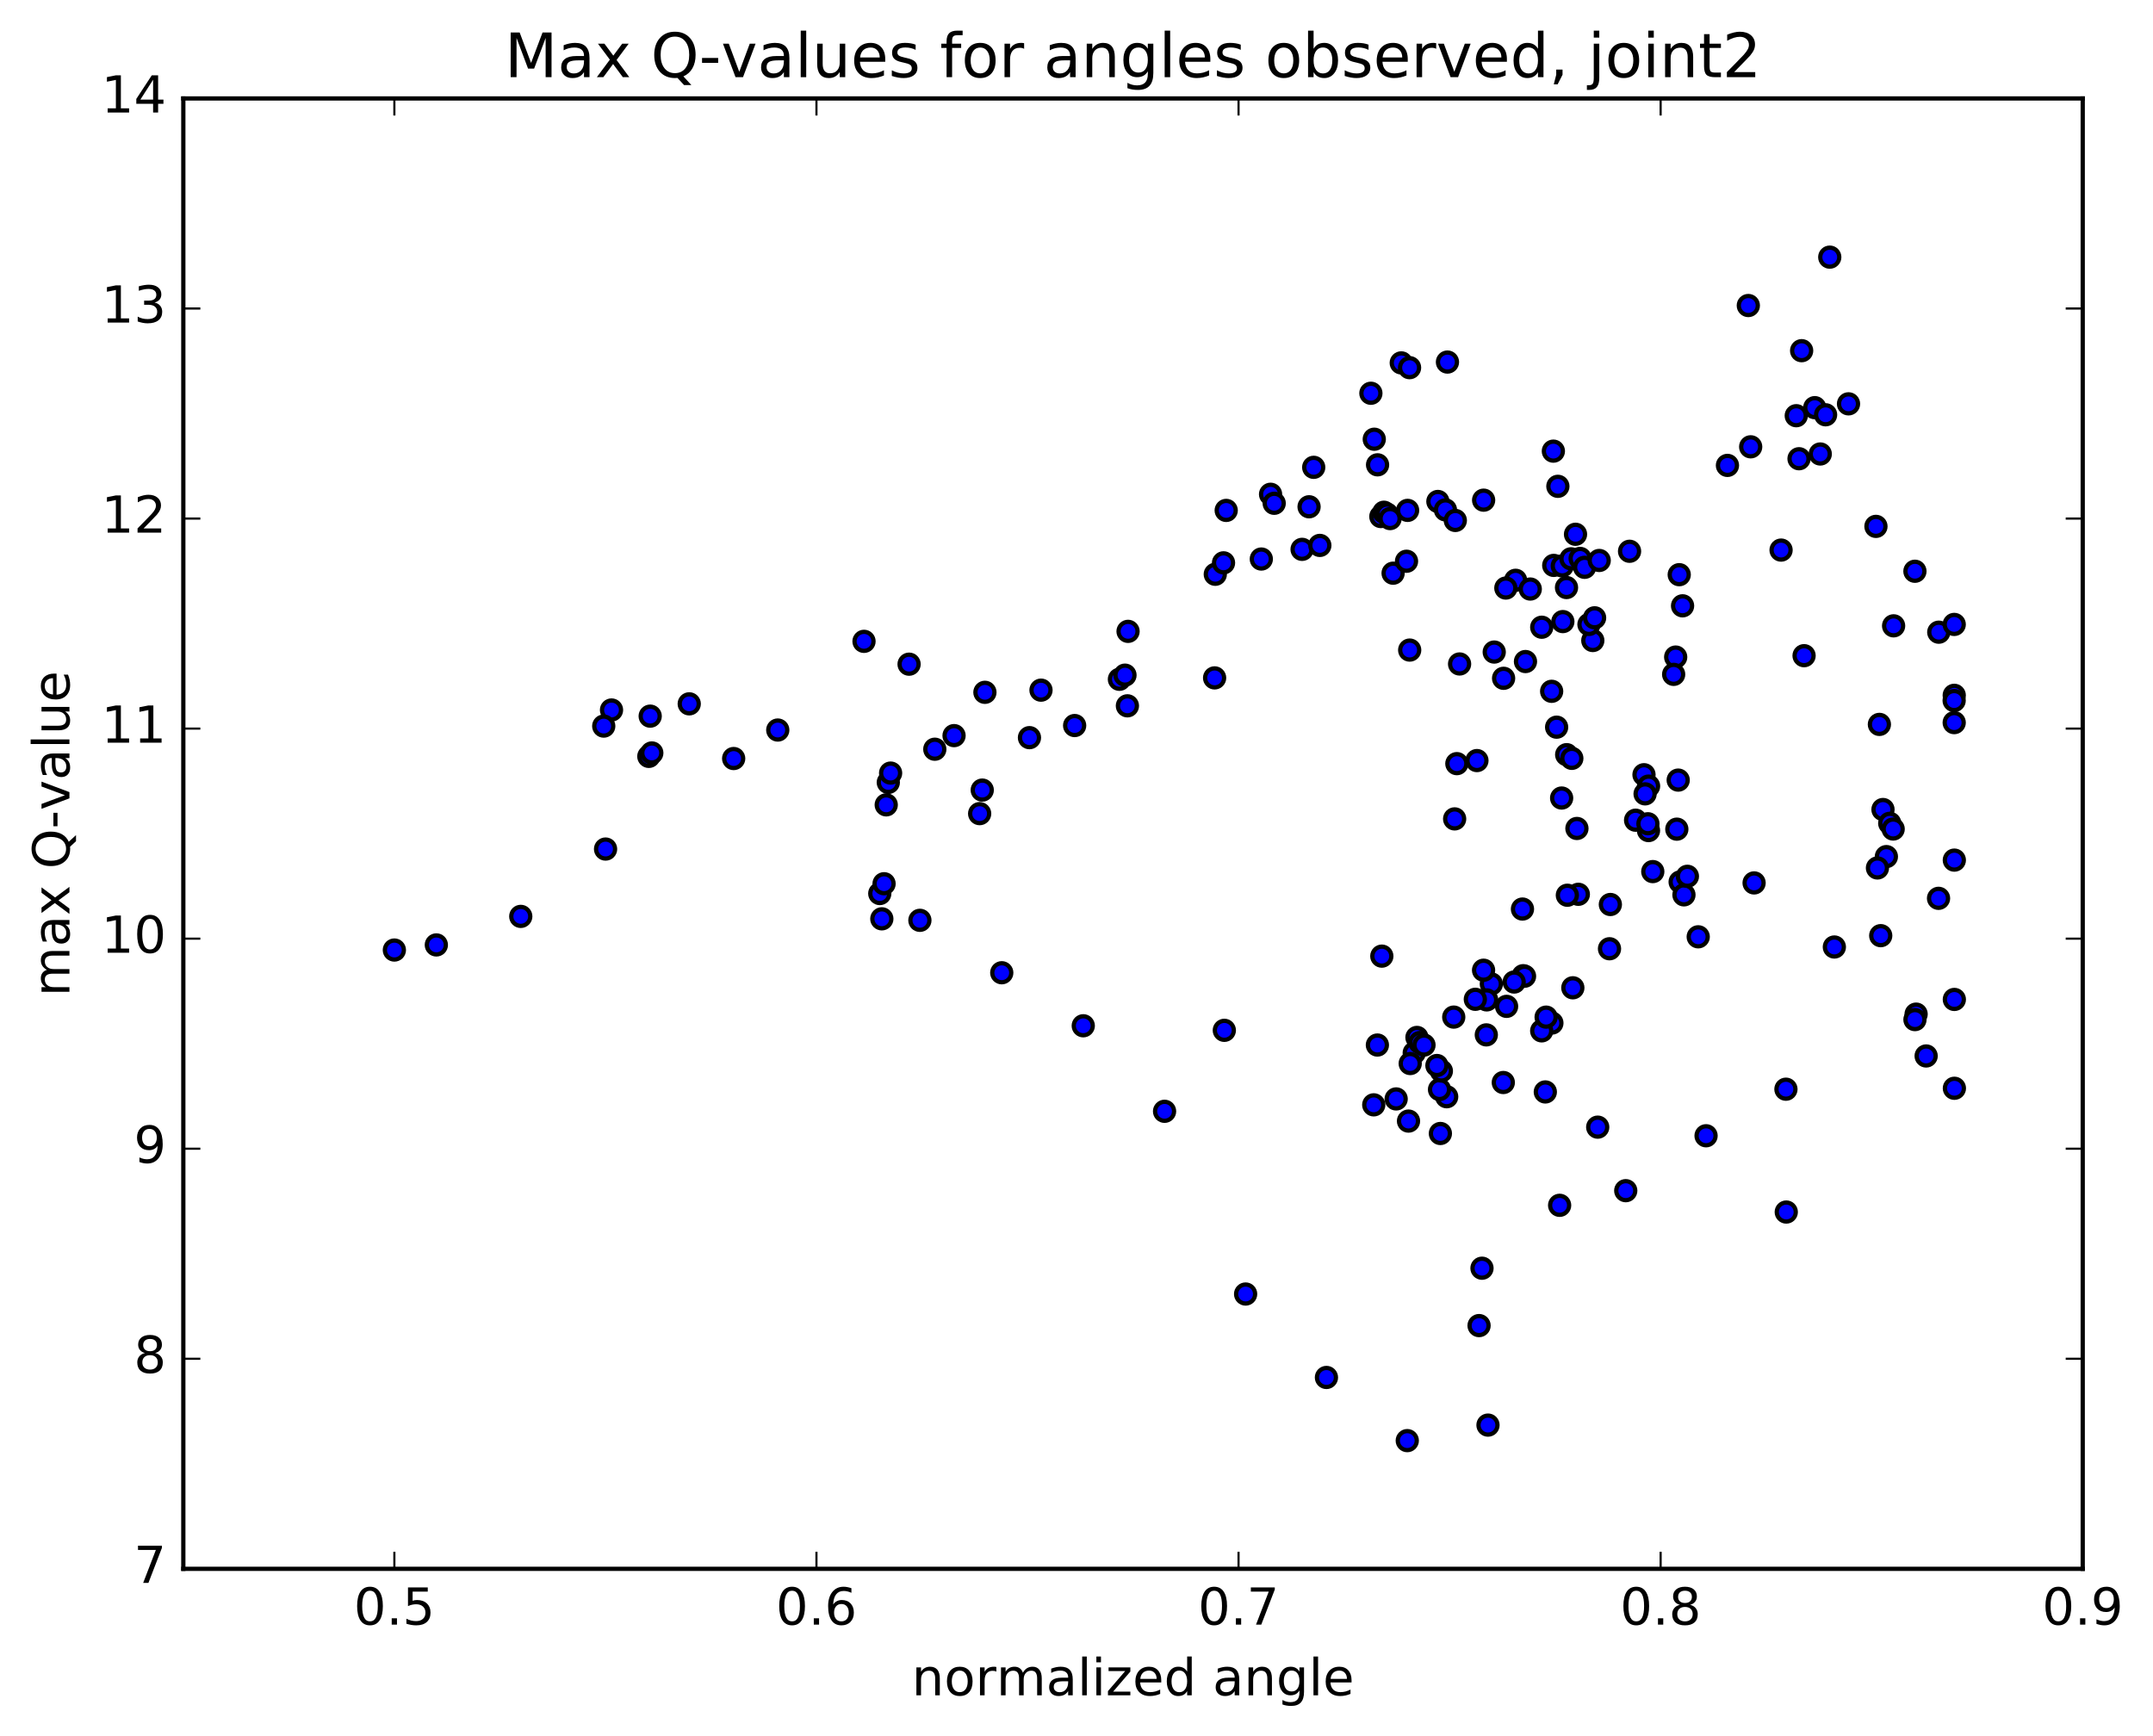 <?xml version="1.0" encoding="utf-8" standalone="no"?>
<!DOCTYPE svg PUBLIC "-//W3C//DTD SVG 1.1//EN"
  "http://www.w3.org/Graphics/SVG/1.1/DTD/svg11.dtd">
<!-- Created with matplotlib (http://matplotlib.org/) -->
<svg height="408pt" version="1.1" viewBox="0 0 506 408" width="506pt" xmlns="http://www.w3.org/2000/svg" xmlns:xlink="http://www.w3.org/1999/xlink">
 <defs>
  <style type="text/css">
*{stroke-linecap:butt;stroke-linejoin:round;stroke-miterlimit:100000;}
  </style>
 </defs>
 <g id="figure_1">
  <g id="patch_1">
   <path d="M 0 408.169 
L 506.226 408.169 
L 506.226 0 
L 0 0 
z
" style="fill:#ffffff;"/>
  </g>
  <g id="axes_1">
   <g id="patch_2">
    <path d="M 43.084 368.742 
L 489.484 368.742 
L 489.484 23.142 
L 43.084 23.142 
z
" style="fill:#ffffff;"/>
   </g>
   <g id="PathCollection_1">
    <defs>
     <path d="M 0 2.236 
C 0.593 2.236 1.162 2 1.581 1.581 
C 2 1.162 2.236 0.593 2.236 0 
C 2.236 -0.593 2 -1.162 1.581 -1.581 
C 1.162 -2 0.593 -2.236 0 -2.236 
C -0.593 -2.236 -1.162 -2 -1.581 -1.581 
C -2 -1.162 -2.236 -0.593 -2.236 0 
C -2.236 0.593 -2 1.162 -1.581 1.581 
C -1.162 2 -0.593 2.236 0 2.236 
z
" id="m74abb0fa93" style="stroke:#000000;"/>
    </defs>
    <g clip-path="url(#p3eeb7eda07)">
     <use style="fill:#0000ff;stroke:#000000;" x="287.742" xlink:href="#m74abb0fa93" y="242.173"/>
     <use style="fill:#0000ff;stroke:#000000;" x="92.684" xlink:href="#m74abb0fa93" y="223.301"/>
     <use style="fill:#0000ff;stroke:#000000;" x="102.549" xlink:href="#m74abb0fa93" y="222.1"/>
     <use style="fill:#0000ff;stroke:#000000;" x="122.391" xlink:href="#m74abb0fa93" y="215.393"/>
     <use style="fill:#0000ff;stroke:#000000;" x="142.32" xlink:href="#m74abb0fa93" y="199.566"/>
     <use style="fill:#0000ff;stroke:#000000;" x="152.489" xlink:href="#m74abb0fa93" y="177.784"/>
     <use style="fill:#0000ff;stroke:#000000;" x="152.809" xlink:href="#m74abb0fa93" y="168.325"/>
     <use style="fill:#0000ff;stroke:#000000;" x="153.186" xlink:href="#m74abb0fa93" y="176.979"/>
     <use style="fill:#0000ff;stroke:#000000;" x="143.718" xlink:href="#m74abb0fa93" y="166.88"/>
     <use style="fill:#0000ff;stroke:#000000;" x="141.892" xlink:href="#m74abb0fa93" y="170.663"/>
     <use style="fill:#0000ff;stroke:#000000;" x="161.985" xlink:href="#m74abb0fa93" y="165.434"/>
     <use style="fill:#0000ff;stroke:#000000;" x="172.427" xlink:href="#m74abb0fa93" y="178.288"/>
     <use style="fill:#0000ff;stroke:#000000;" x="182.791" xlink:href="#m74abb0fa93" y="171.591"/>
     <use style="fill:#0000ff;stroke:#000000;" x="203.061" xlink:href="#m74abb0fa93" y="150.745"/>
     <use style="fill:#0000ff;stroke:#000000;" x="213.655" xlink:href="#m74abb0fa93" y="156.112"/>
     <use style="fill:#0000ff;stroke:#000000;" x="224.223" xlink:href="#m74abb0fa93" y="172.903"/>
     <use style="fill:#0000ff;stroke:#000000;" x="244.656" xlink:href="#m74abb0fa93" y="162.216"/>
     <use style="fill:#0000ff;stroke:#000000;" x="265.118" xlink:href="#m74abb0fa93" y="148.398"/>
     <use style="fill:#0000ff;stroke:#000000;" x="285.619" xlink:href="#m74abb0fa93" y="134.979"/>
     <use style="fill:#0000ff;stroke:#000000;" x="296.436" xlink:href="#m74abb0fa93" y="131.397"/>
     <use style="fill:#0000ff;stroke:#000000;" x="287.553" xlink:href="#m74abb0fa93" y="132.294"/>
     <use style="fill:#0000ff;stroke:#000000;" x="288.184" xlink:href="#m74abb0fa93" y="119.97"/>
     <use style="fill:#0000ff;stroke:#000000;" x="308.75" xlink:href="#m74abb0fa93" y="109.843"/>
     <use style="fill:#0000ff;stroke:#000000;" x="329.324" xlink:href="#m74abb0fa93" y="85.295"/>
     <use style="fill:#0000ff;stroke:#000000;" x="340.182" xlink:href="#m74abb0fa93" y="85.1"/>
     <use style="fill:#0000ff;stroke:#000000;" x="331.275" xlink:href="#m74abb0fa93" y="86.417"/>
     <use style="fill:#0000ff;stroke:#000000;" x="322.187" xlink:href="#m74abb0fa93" y="92.434"/>
     <use style="fill:#0000ff;stroke:#000000;" x="322.982" xlink:href="#m74abb0fa93" y="103.236"/>
     <use style="fill:#0000ff;stroke:#000000;" x="323.756" xlink:href="#m74abb0fa93" y="109.254"/>
     <use style="fill:#0000ff;stroke:#000000;" x="324.526" xlink:href="#m74abb0fa93" y="121.41"/>
     <use style="fill:#0000ff;stroke:#000000;" x="325.25" xlink:href="#m74abb0fa93" y="120.4"/>
     <use style="fill:#0000ff;stroke:#000000;" x="325.975" xlink:href="#m74abb0fa93" y="120.83"/>
     <use style="fill:#0000ff;stroke:#000000;" x="326.698" xlink:href="#m74abb0fa93" y="121.89"/>
     <use style="fill:#0000ff;stroke:#000000;" x="327.41" xlink:href="#m74abb0fa93" y="134.726"/>
     <use style="fill:#0000ff;stroke:#000000;" x="337.932" xlink:href="#m74abb0fa93" y="117.866"/>
     <use style="fill:#0000ff;stroke:#000000;" x="348.683" xlink:href="#m74abb0fa93" y="117.561"/>
     <use style="fill:#0000ff;stroke:#000000;" x="339.709" xlink:href="#m74abb0fa93" y="119.844"/>
     <use style="fill:#0000ff;stroke:#000000;" x="330.561" xlink:href="#m74abb0fa93" y="131.919"/>
     <use style="fill:#0000ff;stroke:#000000;" x="331.305" xlink:href="#m74abb0fa93" y="152.796"/>
     <use style="fill:#0000ff;stroke:#000000;" x="341.872" xlink:href="#m74abb0fa93" y="192.476"/>
     <use style="fill:#0000ff;stroke:#000000;" x="362.339" xlink:href="#m74abb0fa93" y="147.426"/>
     <use style="fill:#0000ff;stroke:#000000;" x="382.98" xlink:href="#m74abb0fa93" y="129.574"/>
     <use style="fill:#0000ff;stroke:#000000;" x="393.821" xlink:href="#m74abb0fa93" y="154.439"/>
     <use style="fill:#0000ff;stroke:#000000;" x="394.653" xlink:href="#m74abb0fa93" y="135.075"/>
     <use style="fill:#0000ff;stroke:#000000;" x="395.44" xlink:href="#m74abb0fa93" y="142.396"/>
     <use style="fill:#0000ff;stroke:#000000;" x="405.986" xlink:href="#m74abb0fa93" y="109.39"/>
     <use style="fill:#0000ff;stroke:#000000;" x="426.508" xlink:href="#m74abb0fa93" y="95.817"/>
     <use style="fill:#0000ff;stroke:#000000;" x="427.798" xlink:href="#m74abb0fa93" y="106.707"/>
     <use style="fill:#0000ff;stroke:#000000;" x="418.589" xlink:href="#m74abb0fa93" y="129.294"/>
     <use style="fill:#0000ff;stroke:#000000;" x="429.052" xlink:href="#m74abb0fa93" y="97.492"/>
     <use style="fill:#0000ff;stroke:#000000;" x="430.031" xlink:href="#m74abb0fa93" y="60.441"/>
     <use style="fill:#0000ff;stroke:#000000;" x="410.892" xlink:href="#m74abb0fa93" y="71.812"/>
     <use style="fill:#0000ff;stroke:#000000;" x="411.446" xlink:href="#m74abb0fa93" y="105.021"/>
     <use style="fill:#0000ff;stroke:#000000;" x="422.159" xlink:href="#m74abb0fa93" y="97.709"/>
     <use style="fill:#0000ff;stroke:#000000;" x="422.808" xlink:href="#m74abb0fa93" y="107.822"/>
     <use style="fill:#0000ff;stroke:#000000;" x="423.422" xlink:href="#m74abb0fa93" y="82.425"/>
     <use style="fill:#0000ff;stroke:#000000;" x="423.996" xlink:href="#m74abb0fa93" y="154.115"/>
     <use style="fill:#0000ff;stroke:#000000;" x="434.44" xlink:href="#m74abb0fa93" y="94.921"/>
     <use style="fill:#0000ff;stroke:#000000;" x="445.037" xlink:href="#m74abb0fa93" y="147.099"/>
     <use style="fill:#0000ff;stroke:#000000;" x="455.65" xlink:href="#m74abb0fa93" y="148.593"/>
     <use style="fill:#0000ff;stroke:#000000;" x="459.286" xlink:href="#m74abb0fa93" y="163.431"/>
     <use style="fill:#0000ff;stroke:#000000;" x="459.283" xlink:href="#m74abb0fa93" y="146.768"/>
     <use style="fill:#0000ff;stroke:#000000;" x="459.265" xlink:href="#m74abb0fa93" y="164.665"/>
     <use style="fill:#0000ff;stroke:#000000;" x="459.279" xlink:href="#m74abb0fa93" y="169.847"/>
     <use style="fill:#0000ff;stroke:#000000;" x="450.046" xlink:href="#m74abb0fa93" y="134.27"/>
     <use style="fill:#0000ff;stroke:#000000;" x="440.886" xlink:href="#m74abb0fa93" y="123.723"/>
     <use style="fill:#0000ff;stroke:#000000;" x="441.696" xlink:href="#m74abb0fa93" y="170.267"/>
     <use style="fill:#0000ff;stroke:#000000;" x="442.54" xlink:href="#m74abb0fa93" y="190.272"/>
     <use style="fill:#0000ff;stroke:#000000;" x="443.339" xlink:href="#m74abb0fa93" y="201.34"/>
     <use style="fill:#0000ff;stroke:#000000;" x="444.129" xlink:href="#m74abb0fa93" y="193.514"/>
     <use style="fill:#0000ff;stroke:#000000;" x="444.933" xlink:href="#m74abb0fa93" y="194.858"/>
     <use style="fill:#0000ff;stroke:#000000;" x="455.596" xlink:href="#m74abb0fa93" y="211.148"/>
     <use style="fill:#0000ff;stroke:#000000;" x="459.309" xlink:href="#m74abb0fa93" y="202.165"/>
     <use style="fill:#0000ff;stroke:#000000;" x="459.312" xlink:href="#m74abb0fa93" y="234.913"/>
     <use style="fill:#0000ff;stroke:#000000;" x="459.323" xlink:href="#m74abb0fa93" y="255.793"/>
     <use style="fill:#0000ff;stroke:#000000;" x="450.327" xlink:href="#m74abb0fa93" y="238.366"/>
     <use style="fill:#0000ff;stroke:#000000;" x="441.24" xlink:href="#m74abb0fa93" y="204.009"/>
     <use style="fill:#0000ff;stroke:#000000;" x="442.01" xlink:href="#m74abb0fa93" y="219.921"/>
     <use style="fill:#0000ff;stroke:#000000;" x="452.685" xlink:href="#m74abb0fa93" y="248.198"/>
     <use style="fill:#0000ff;stroke:#000000;" x="450.054" xlink:href="#m74abb0fa93" y="239.652"/>
     <use style="fill:#0000ff;stroke:#000000;" x="431.112" xlink:href="#m74abb0fa93" y="222.588"/>
     <use style="fill:#0000ff;stroke:#000000;" x="412.25" xlink:href="#m74abb0fa93" y="207.526"/>
     <use style="fill:#0000ff;stroke:#000000;" x="393.343" xlink:href="#m74abb0fa93" y="158.505"/>
     <use style="fill:#0000ff;stroke:#000000;" x="374.342" xlink:href="#m74abb0fa93" y="150.55"/>
     <use style="fill:#0000ff;stroke:#000000;" x="365.16" xlink:href="#m74abb0fa93" y="132.894"/>
     <use style="fill:#0000ff;stroke:#000000;" x="356.199" xlink:href="#m74abb0fa93" y="136.394"/>
     <use style="fill:#0000ff;stroke:#000000;" x="347.11" xlink:href="#m74abb0fa93" y="178.767"/>
     <use style="fill:#0000ff;stroke:#000000;" x="357.811" xlink:href="#m74abb0fa93" y="213.669"/>
     <use style="fill:#0000ff;stroke:#000000;" x="378.469" xlink:href="#m74abb0fa93" y="212.597"/>
     <use style="fill:#0000ff;stroke:#000000;" x="399.117" xlink:href="#m74abb0fa93" y="220.192"/>
     <use style="fill:#0000ff;stroke:#000000;" x="419.731" xlink:href="#m74abb0fa93" y="256.011"/>
     <use style="fill:#0000ff;stroke:#000000;" x="419.811" xlink:href="#m74abb0fa93" y="284.884"/>
     <use style="fill:#0000ff;stroke:#000000;" x="400.961" xlink:href="#m74abb0fa93" y="266.955"/>
     <use style="fill:#0000ff;stroke:#000000;" x="382.085" xlink:href="#m74abb0fa93" y="279.861"/>
     <use style="fill:#0000ff;stroke:#000000;" x="363.182" xlink:href="#m74abb0fa93" y="256.656"/>
     <use style="fill:#0000ff;stroke:#000000;" x="354.08" xlink:href="#m74abb0fa93" y="236.54"/>
     <use style="fill:#0000ff;stroke:#000000;" x="364.726" xlink:href="#m74abb0fa93" y="240.463"/>
     <use style="fill:#0000ff;stroke:#000000;" x="375.496" xlink:href="#m74abb0fa93" y="264.93"/>
     <use style="fill:#0000ff;stroke:#000000;" x="366.545" xlink:href="#m74abb0fa93" y="283.303"/>
     <use style="fill:#0000ff;stroke:#000000;" x="347.612" xlink:href="#m74abb0fa93" y="311.573"/>
     <use style="fill:#0000ff;stroke:#000000;" x="348.298" xlink:href="#m74abb0fa93" y="298.087"/>
     <use style="fill:#0000ff;stroke:#000000;" x="349.709" xlink:href="#m74abb0fa93" y="334.962"/>
     <use style="fill:#0000ff;stroke:#000000;" x="330.738" xlink:href="#m74abb0fa93" y="338.61"/>
     <use style="fill:#0000ff;stroke:#000000;" x="311.741" xlink:href="#m74abb0fa93" y="323.765"/>
     <use style="fill:#0000ff;stroke:#000000;" x="292.745" xlink:href="#m74abb0fa93" y="304.155"/>
     <use style="fill:#0000ff;stroke:#000000;" x="273.697" xlink:href="#m74abb0fa93" y="261.206"/>
     <use style="fill:#0000ff;stroke:#000000;" x="254.59" xlink:href="#m74abb0fa93" y="241.102"/>
     <use style="fill:#0000ff;stroke:#000000;" x="235.434" xlink:href="#m74abb0fa93" y="228.639"/>
     <use style="fill:#0000ff;stroke:#000000;" x="216.194" xlink:href="#m74abb0fa93" y="216.317"/>
     <use style="fill:#0000ff;stroke:#000000;" x="206.765" xlink:href="#m74abb0fa93" y="210.021"/>
     <use style="fill:#0000ff;stroke:#000000;" x="207.247" xlink:href="#m74abb0fa93" y="215.965"/>
     <use style="fill:#0000ff;stroke:#000000;" x="207.774" xlink:href="#m74abb0fa93" y="207.717"/>
     <use style="fill:#0000ff;stroke:#000000;" x="208.282" xlink:href="#m74abb0fa93" y="189.178"/>
     <use style="fill:#0000ff;stroke:#000000;" x="208.77" xlink:href="#m74abb0fa93" y="183.904"/>
     <use style="fill:#0000ff;stroke:#000000;" x="209.31" xlink:href="#m74abb0fa93" y="181.711"/>
     <use style="fill:#0000ff;stroke:#000000;" x="219.698" xlink:href="#m74abb0fa93" y="176.1"/>
     <use style="fill:#0000ff;stroke:#000000;" x="230.237" xlink:href="#m74abb0fa93" y="191.238"/>
     <use style="fill:#0000ff;stroke:#000000;" x="230.849" xlink:href="#m74abb0fa93" y="185.705"/>
     <use style="fill:#0000ff;stroke:#000000;" x="231.475" xlink:href="#m74abb0fa93" y="162.725"/>
     <use style="fill:#0000ff;stroke:#000000;" x="241.945" xlink:href="#m74abb0fa93" y="173.38"/>
     <use style="fill:#0000ff;stroke:#000000;" x="252.564" xlink:href="#m74abb0fa93" y="170.534"/>
     <use style="fill:#0000ff;stroke:#000000;" x="263.087" xlink:href="#m74abb0fa93" y="159.665"/>
     <use style="fill:#0000ff;stroke:#000000;" x="264.394" xlink:href="#m74abb0fa93" y="158.692"/>
     <use style="fill:#0000ff;stroke:#000000;" x="264.962" xlink:href="#m74abb0fa93" y="165.901"/>
     <use style="fill:#0000ff;stroke:#000000;" x="285.458" xlink:href="#m74abb0fa93" y="159.334"/>
     <use style="fill:#0000ff;stroke:#000000;" x="306.018" xlink:href="#m74abb0fa93" y="129.123"/>
     <use style="fill:#0000ff;stroke:#000000;" x="307.66" xlink:href="#m74abb0fa93" y="119.116"/>
     <use style="fill:#0000ff;stroke:#000000;" x="298.609" xlink:href="#m74abb0fa93" y="116.174"/>
     <use style="fill:#0000ff;stroke:#000000;" x="299.464" xlink:href="#m74abb0fa93" y="118.294"/>
     <use style="fill:#0000ff;stroke:#000000;" x="310.188" xlink:href="#m74abb0fa93" y="128.197"/>
     <use style="fill:#0000ff;stroke:#000000;" x="330.817" xlink:href="#m74abb0fa93" y="119.962"/>
     <use style="fill:#0000ff;stroke:#000000;" x="342.03" xlink:href="#m74abb0fa93" y="122.331"/>
     <use style="fill:#0000ff;stroke:#000000;" x="343.033" xlink:href="#m74abb0fa93" y="156.063"/>
     <use style="fill:#0000ff;stroke:#000000;" x="353.904" xlink:href="#m74abb0fa93" y="138.216"/>
     <use style="fill:#0000ff;stroke:#000000;" x="365.074" xlink:href="#m74abb0fa93" y="106.038"/>
     <use style="fill:#0000ff;stroke:#000000;" x="366.132" xlink:href="#m74abb0fa93" y="114.307"/>
     <use style="fill:#0000ff;stroke:#000000;" x="367.169" xlink:href="#m74abb0fa93" y="133.018"/>
     <use style="fill:#0000ff;stroke:#000000;" x="368.162" xlink:href="#m74abb0fa93" y="138.096"/>
     <use style="fill:#0000ff;stroke:#000000;" x="369.211" xlink:href="#m74abb0fa93" y="131.345"/>
     <use style="fill:#0000ff;stroke:#000000;" x="370.28" xlink:href="#m74abb0fa93" y="125.58"/>
     <use style="fill:#0000ff;stroke:#000000;" x="371.363" xlink:href="#m74abb0fa93" y="131.256"/>
     <use style="fill:#0000ff;stroke:#000000;" x="372.416" xlink:href="#m74abb0fa93" y="133.344"/>
     <use style="fill:#0000ff;stroke:#000000;" x="373.438" xlink:href="#m74abb0fa93" y="146.775"/>
     <use style="fill:#0000ff;stroke:#000000;" x="374.764" xlink:href="#m74abb0fa93" y="145.213"/>
     <use style="fill:#0000ff;stroke:#000000;" x="375.849" xlink:href="#m74abb0fa93" y="131.735"/>
     <use style="fill:#0000ff;stroke:#000000;" x="367.303" xlink:href="#m74abb0fa93" y="146.101"/>
     <use style="fill:#0000ff;stroke:#000000;" x="358.519" xlink:href="#m74abb0fa93" y="155.491"/>
     <use style="fill:#0000ff;stroke:#000000;" x="359.644" xlink:href="#m74abb0fa93" y="138.451"/>
     <use style="fill:#0000ff;stroke:#000000;" x="351.175" xlink:href="#m74abb0fa93" y="153.262"/>
     <use style="fill:#0000ff;stroke:#000000;" x="342.391" xlink:href="#m74abb0fa93" y="179.489"/>
     <use style="fill:#0000ff;stroke:#000000;" x="353.377" xlink:href="#m74abb0fa93" y="159.432"/>
     <use style="fill:#0000ff;stroke:#000000;" x="364.67" xlink:href="#m74abb0fa93" y="162.488"/>
     <use style="fill:#0000ff;stroke:#000000;" x="365.839" xlink:href="#m74abb0fa93" y="170.919"/>
     <use style="fill:#0000ff;stroke:#000000;" x="367.017" xlink:href="#m74abb0fa93" y="187.573"/>
     <use style="fill:#0000ff;stroke:#000000;" x="368.202" xlink:href="#m74abb0fa93" y="177.381"/>
     <use style="fill:#0000ff;stroke:#000000;" x="369.411" xlink:href="#m74abb0fa93" y="178.246"/>
     <use style="fill:#0000ff;stroke:#000000;" x="370.61" xlink:href="#m74abb0fa93" y="194.727"/>
     <use style="fill:#0000ff;stroke:#000000;" x="362.33" xlink:href="#m74abb0fa93" y="242.298"/>
     <use style="fill:#0000ff;stroke:#000000;" x="363.371" xlink:href="#m74abb0fa93" y="239.072"/>
     <use style="fill:#0000ff;stroke:#000000;" x="384.398" xlink:href="#m74abb0fa93" y="192.783"/>
     <use style="fill:#0000ff;stroke:#000000;" x="394.413" xlink:href="#m74abb0fa93" y="183.357"/>
     <use style="fill:#0000ff;stroke:#000000;" x="394.869" xlink:href="#m74abb0fa93" y="207.291"/>
     <use style="fill:#0000ff;stroke:#000000;" x="395.764" xlink:href="#m74abb0fa93" y="210.33"/>
     <use style="fill:#0000ff;stroke:#000000;" x="396.572" xlink:href="#m74abb0fa93" y="205.969"/>
     <use style="fill:#0000ff;stroke:#000000;" x="394.089" xlink:href="#m74abb0fa93" y="194.89"/>
     <use style="fill:#0000ff;stroke:#000000;" x="387.432" xlink:href="#m74abb0fa93" y="195.22"/>
     <use style="fill:#0000ff;stroke:#000000;" x="388.439" xlink:href="#m74abb0fa93" y="204.863"/>
     <use style="fill:#0000ff;stroke:#000000;" x="387.295" xlink:href="#m74abb0fa93" y="193.619"/>
     <use style="fill:#0000ff;stroke:#000000;" x="386.373" xlink:href="#m74abb0fa93" y="182.093"/>
     <use style="fill:#0000ff;stroke:#000000;" x="387.448" xlink:href="#m74abb0fa93" y="184.768"/>
     <use style="fill:#0000ff;stroke:#000000;" x="386.63" xlink:href="#m74abb0fa93" y="186.591"/>
     <use style="fill:#0000ff;stroke:#000000;" x="378.267" xlink:href="#m74abb0fa93" y="222.999"/>
     <use style="fill:#0000ff;stroke:#000000;" x="369.65" xlink:href="#m74abb0fa93" y="232.175"/>
     <use style="fill:#0000ff;stroke:#000000;" x="370.942" xlink:href="#m74abb0fa93" y="210.201"/>
     <use style="fill:#0000ff;stroke:#000000;" x="368.361" xlink:href="#m74abb0fa93" y="210.421"/>
     <use style="fill:#0000ff;stroke:#000000;" x="357.982" xlink:href="#m74abb0fa93" y="229.332"/>
     <use style="fill:#0000ff;stroke:#000000;" x="349.313" xlink:href="#m74abb0fa93" y="243.243"/>
     <use style="fill:#0000ff;stroke:#000000;" x="350.496" xlink:href="#m74abb0fa93" y="231.274"/>
     <use style="fill:#0000ff;stroke:#000000;" x="348.67" xlink:href="#m74abb0fa93" y="228.044"/>
     <use style="fill:#0000ff;stroke:#000000;" x="349.4" xlink:href="#m74abb0fa93" y="235.018"/>
     <use style="fill:#0000ff;stroke:#000000;" x="353.307" xlink:href="#m74abb0fa93" y="254.439"/>
     <use style="fill:#0000ff;stroke:#000000;" x="358.298" xlink:href="#m74abb0fa93" y="229.458"/>
     <use style="fill:#0000ff;stroke:#000000;" x="355.862" xlink:href="#m74abb0fa93" y="230.821"/>
     <use style="fill:#0000ff;stroke:#000000;" x="346.734" xlink:href="#m74abb0fa93" y="234.88"/>
     <use style="fill:#0000ff;stroke:#000000;" x="341.66" xlink:href="#m74abb0fa93" y="239.063"/>
     <use style="fill:#0000ff;stroke:#000000;" x="340.002" xlink:href="#m74abb0fa93" y="257.781"/>
     <use style="fill:#0000ff;stroke:#000000;" x="338.52" xlink:href="#m74abb0fa93" y="266.42"/>
     <use style="fill:#0000ff;stroke:#000000;" x="338.316" xlink:href="#m74abb0fa93" y="256.089"/>
     <use style="fill:#0000ff;stroke:#000000;" x="338.752" xlink:href="#m74abb0fa93" y="251.743"/>
     <use style="fill:#0000ff;stroke:#000000;" x="337.705" xlink:href="#m74abb0fa93" y="250.443"/>
     <use style="fill:#0000ff;stroke:#000000;" x="332.374" xlink:href="#m74abb0fa93" y="247.477"/>
     <use style="fill:#0000ff;stroke:#000000;" x="333.011" xlink:href="#m74abb0fa93" y="243.843"/>
     <use style="fill:#0000ff;stroke:#000000;" x="333.706" xlink:href="#m74abb0fa93" y="245.035"/>
     <use style="fill:#0000ff;stroke:#000000;" x="334.668" xlink:href="#m74abb0fa93" y="245.638"/>
     <use style="fill:#0000ff;stroke:#000000;" x="331.028" xlink:href="#m74abb0fa93" y="263.505"/>
     <use style="fill:#0000ff;stroke:#000000;" x="331.431" xlink:href="#m74abb0fa93" y="249.977"/>
     <use style="fill:#0000ff;stroke:#000000;" x="328.126" xlink:href="#m74abb0fa93" y="258.297"/>
     <use style="fill:#0000ff;stroke:#000000;" x="322.858" xlink:href="#m74abb0fa93" y="259.686"/>
     <use style="fill:#0000ff;stroke:#000000;" x="323.713" xlink:href="#m74abb0fa93" y="245.629"/>
     <use style="fill:#0000ff;stroke:#000000;" x="324.758" xlink:href="#m74abb0fa93" y="224.734"/>
    </g>
   </g>
   <g id="patch_3">
    <path d="M 489.484 368.742 
L 489.484 23.142 
" style="fill:none;stroke:#000000;stroke-linecap:square;stroke-linejoin:miter;"/>
   </g>
   <g id="patch_4">
    <path d="M 43.084 368.742 
L 43.084 23.142 
" style="fill:none;stroke:#000000;stroke-linecap:square;stroke-linejoin:miter;"/>
   </g>
   <g id="patch_5">
    <path d="M 43.084 368.742 
L 489.484 368.742 
" style="fill:none;stroke:#000000;stroke-linecap:square;stroke-linejoin:miter;"/>
   </g>
   <g id="patch_6">
    <path d="M 43.084 23.142 
L 489.484 23.142 
" style="fill:none;stroke:#000000;stroke-linecap:square;stroke-linejoin:miter;"/>
   </g>
   <g id="matplotlib.axis_1">
    <g id="xtick_1">
     <g id="line2d_1">
      <defs>
       <path d="M 0 0 
L 0 -4 
" id="md30acadafe" style="stroke:#000000;stroke-width:0.5;"/>
      </defs>
      <g>
       <use style="stroke:#000000;stroke-width:0.5;" x="92.684" xlink:href="#md30acadafe" y="368.742"/>
      </g>
     </g>
     <g id="line2d_2">
      <defs>
       <path d="M 0 0 
L 0 4 
" id="m1c69663a8e" style="stroke:#000000;stroke-width:0.5;"/>
      </defs>
      <g>
       <use style="stroke:#000000;stroke-width:0.5;" x="92.684" xlink:href="#m1c69663a8e" y="23.142"/>
      </g>
     </g>
     <g id="text_1">
      <!-- 0.5 -->
      <defs>
       <path d="M 10.797 72.906 
L 49.516 72.906 
L 49.516 64.594 
L 19.828 64.594 
L 19.828 46.734 
Q 21.969 47.469 24.109 47.828 
Q 26.266 48.188 28.422 48.188 
Q 40.625 48.188 47.75 41.5 
Q 54.891 34.812 54.891 23.391 
Q 54.891 11.625 47.562 5.094 
Q 40.234 -1.422 26.906 -1.422 
Q 22.312 -1.422 17.547 -0.641 
Q 12.797 0.141 7.719 1.703 
L 7.719 11.625 
Q 12.109 9.234 16.797 8.062 
Q 21.484 6.891 26.703 6.891 
Q 35.156 6.891 40.078 11.328 
Q 45.016 15.766 45.016 23.391 
Q 45.016 31 40.078 35.438 
Q 35.156 39.891 26.703 39.891 
Q 22.75 39.891 18.812 39.016 
Q 14.891 38.141 10.797 36.281 
z
" id="BitstreamVeraSans-Roman-35"/>
       <path d="M 10.688 12.406 
L 21 12.406 
L 21 0 
L 10.688 0 
z
" id="BitstreamVeraSans-Roman-2e"/>
       <path d="M 31.781 66.406 
Q 24.172 66.406 20.328 58.906 
Q 16.5 51.422 16.5 36.375 
Q 16.5 21.391 20.328 13.891 
Q 24.172 6.391 31.781 6.391 
Q 39.453 6.391 43.281 13.891 
Q 47.125 21.391 47.125 36.375 
Q 47.125 51.422 43.281 58.906 
Q 39.453 66.406 31.781 66.406 
M 31.781 74.219 
Q 44.047 74.219 50.516 64.516 
Q 56.984 54.828 56.984 36.375 
Q 56.984 17.969 50.516 8.266 
Q 44.047 -1.422 31.781 -1.422 
Q 19.531 -1.422 13.062 8.266 
Q 6.594 17.969 6.594 36.375 
Q 6.594 54.828 13.062 64.516 
Q 19.531 74.219 31.781 74.219 
" id="BitstreamVeraSans-Roman-30"/>
      </defs>
      <g transform="translate(83.142 381.86)scale(0.12 -0.12)">
       <use xlink:href="#BitstreamVeraSans-Roman-30"/>
       <use x="63.623" xlink:href="#BitstreamVeraSans-Roman-2e"/>
       <use x="95.41" xlink:href="#BitstreamVeraSans-Roman-35"/>
      </g>
     </g>
    </g>
    <g id="xtick_2">
     <g id="line2d_3">
      <g>
       <use style="stroke:#000000;stroke-width:0.5;" x="191.884" xlink:href="#md30acadafe" y="368.742"/>
      </g>
     </g>
     <g id="line2d_4">
      <g>
       <use style="stroke:#000000;stroke-width:0.5;" x="191.884" xlink:href="#m1c69663a8e" y="23.142"/>
      </g>
     </g>
     <g id="text_2">
      <!-- 0.6 -->
      <defs>
       <path d="M 33.016 40.375 
Q 26.375 40.375 22.484 35.828 
Q 18.609 31.297 18.609 23.391 
Q 18.609 15.531 22.484 10.953 
Q 26.375 6.391 33.016 6.391 
Q 39.656 6.391 43.531 10.953 
Q 47.406 15.531 47.406 23.391 
Q 47.406 31.297 43.531 35.828 
Q 39.656 40.375 33.016 40.375 
M 52.594 71.297 
L 52.594 62.312 
Q 48.875 64.062 45.094 64.984 
Q 41.312 65.922 37.594 65.922 
Q 27.828 65.922 22.672 59.328 
Q 17.531 52.734 16.797 39.406 
Q 19.672 43.656 24.016 45.922 
Q 28.375 48.188 33.594 48.188 
Q 44.578 48.188 50.953 41.516 
Q 57.328 34.859 57.328 23.391 
Q 57.328 12.156 50.688 5.359 
Q 44.047 -1.422 33.016 -1.422 
Q 20.359 -1.422 13.672 8.266 
Q 6.984 17.969 6.984 36.375 
Q 6.984 53.656 15.188 63.938 
Q 23.391 74.219 37.203 74.219 
Q 40.922 74.219 44.703 73.484 
Q 48.484 72.75 52.594 71.297 
" id="BitstreamVeraSans-Roman-36"/>
      </defs>
      <g transform="translate(182.342 381.86)scale(0.12 -0.12)">
       <use xlink:href="#BitstreamVeraSans-Roman-30"/>
       <use x="63.623" xlink:href="#BitstreamVeraSans-Roman-2e"/>
       <use x="95.41" xlink:href="#BitstreamVeraSans-Roman-36"/>
      </g>
     </g>
    </g>
    <g id="xtick_3">
     <g id="line2d_5">
      <g>
       <use style="stroke:#000000;stroke-width:0.5;" x="291.084" xlink:href="#md30acadafe" y="368.742"/>
      </g>
     </g>
     <g id="line2d_6">
      <g>
       <use style="stroke:#000000;stroke-width:0.5;" x="291.084" xlink:href="#m1c69663a8e" y="23.142"/>
      </g>
     </g>
     <g id="text_3">
      <!-- 0.7 -->
      <defs>
       <path d="M 8.203 72.906 
L 55.078 72.906 
L 55.078 68.703 
L 28.609 0 
L 18.312 0 
L 43.219 64.594 
L 8.203 64.594 
z
" id="BitstreamVeraSans-Roman-37"/>
      </defs>
      <g transform="translate(281.542 381.86)scale(0.12 -0.12)">
       <use xlink:href="#BitstreamVeraSans-Roman-30"/>
       <use x="63.623" xlink:href="#BitstreamVeraSans-Roman-2e"/>
       <use x="95.41" xlink:href="#BitstreamVeraSans-Roman-37"/>
      </g>
     </g>
    </g>
    <g id="xtick_4">
     <g id="line2d_7">
      <g>
       <use style="stroke:#000000;stroke-width:0.5;" x="390.284" xlink:href="#md30acadafe" y="368.742"/>
      </g>
     </g>
     <g id="line2d_8">
      <g>
       <use style="stroke:#000000;stroke-width:0.5;" x="390.284" xlink:href="#m1c69663a8e" y="23.142"/>
      </g>
     </g>
     <g id="text_4">
      <!-- 0.8 -->
      <defs>
       <path d="M 31.781 34.625 
Q 24.75 34.625 20.719 30.859 
Q 16.703 27.094 16.703 20.516 
Q 16.703 13.922 20.719 10.156 
Q 24.75 6.391 31.781 6.391 
Q 38.812 6.391 42.859 10.172 
Q 46.922 13.969 46.922 20.516 
Q 46.922 27.094 42.891 30.859 
Q 38.875 34.625 31.781 34.625 
M 21.922 38.812 
Q 15.578 40.375 12.031 44.719 
Q 8.5 49.078 8.5 55.328 
Q 8.5 64.062 14.719 69.141 
Q 20.953 74.219 31.781 74.219 
Q 42.672 74.219 48.875 69.141 
Q 55.078 64.062 55.078 55.328 
Q 55.078 49.078 51.531 44.719 
Q 48 40.375 41.703 38.812 
Q 48.828 37.156 52.797 32.312 
Q 56.781 27.484 56.781 20.516 
Q 56.781 9.906 50.312 4.234 
Q 43.844 -1.422 31.781 -1.422 
Q 19.734 -1.422 13.25 4.234 
Q 6.781 9.906 6.781 20.516 
Q 6.781 27.484 10.781 32.312 
Q 14.797 37.156 21.922 38.812 
M 18.312 54.391 
Q 18.312 48.734 21.844 45.562 
Q 25.391 42.391 31.781 42.391 
Q 38.141 42.391 41.719 45.562 
Q 45.312 48.734 45.312 54.391 
Q 45.312 60.062 41.719 63.234 
Q 38.141 66.406 31.781 66.406 
Q 25.391 66.406 21.844 63.234 
Q 18.312 60.062 18.312 54.391 
" id="BitstreamVeraSans-Roman-38"/>
      </defs>
      <g transform="translate(380.742 381.86)scale(0.12 -0.12)">
       <use xlink:href="#BitstreamVeraSans-Roman-30"/>
       <use x="63.623" xlink:href="#BitstreamVeraSans-Roman-2e"/>
       <use x="95.41" xlink:href="#BitstreamVeraSans-Roman-38"/>
      </g>
     </g>
    </g>
    <g id="xtick_5">
     <g id="line2d_9">
      <g>
       <use style="stroke:#000000;stroke-width:0.5;" x="489.484" xlink:href="#md30acadafe" y="368.742"/>
      </g>
     </g>
     <g id="line2d_10">
      <g>
       <use style="stroke:#000000;stroke-width:0.5;" x="489.484" xlink:href="#m1c69663a8e" y="23.142"/>
      </g>
     </g>
     <g id="text_5">
      <!-- 0.9 -->
      <defs>
       <path d="M 10.984 1.516 
L 10.984 10.5 
Q 14.703 8.734 18.5 7.812 
Q 22.312 6.891 25.984 6.891 
Q 35.75 6.891 40.891 13.453 
Q 46.047 20.016 46.781 33.406 
Q 43.953 29.203 39.594 26.953 
Q 35.25 24.703 29.984 24.703 
Q 19.047 24.703 12.672 31.312 
Q 6.297 37.938 6.297 49.422 
Q 6.297 60.641 12.938 67.422 
Q 19.578 74.219 30.609 74.219 
Q 43.266 74.219 49.922 64.516 
Q 56.594 54.828 56.594 36.375 
Q 56.594 19.141 48.406 8.859 
Q 40.234 -1.422 26.422 -1.422 
Q 22.703 -1.422 18.891 -0.688 
Q 15.094 0.047 10.984 1.516 
M 30.609 32.422 
Q 37.25 32.422 41.125 36.953 
Q 45.016 41.5 45.016 49.422 
Q 45.016 57.281 41.125 61.844 
Q 37.25 66.406 30.609 66.406 
Q 23.969 66.406 20.094 61.844 
Q 16.219 57.281 16.219 49.422 
Q 16.219 41.5 20.094 36.953 
Q 23.969 32.422 30.609 32.422 
" id="BitstreamVeraSans-Roman-39"/>
      </defs>
      <g transform="translate(479.942 381.86)scale(0.12 -0.12)">
       <use xlink:href="#BitstreamVeraSans-Roman-30"/>
       <use x="63.623" xlink:href="#BitstreamVeraSans-Roman-2e"/>
       <use x="95.41" xlink:href="#BitstreamVeraSans-Roman-39"/>
      </g>
     </g>
    </g>
    <g id="text_6">
     <!-- normalized angle -->
     <defs>
      <path d="M 45.406 46.391 
L 45.406 75.984 
L 54.391 75.984 
L 54.391 0 
L 45.406 0 
L 45.406 8.203 
Q 42.578 3.328 38.25 0.953 
Q 33.938 -1.422 27.875 -1.422 
Q 17.969 -1.422 11.734 6.484 
Q 5.516 14.406 5.516 27.297 
Q 5.516 40.188 11.734 48.094 
Q 17.969 56 27.875 56 
Q 33.938 56 38.25 53.625 
Q 42.578 51.266 45.406 46.391 
M 14.797 27.297 
Q 14.797 17.391 18.875 11.75 
Q 22.953 6.109 30.078 6.109 
Q 37.203 6.109 41.297 11.75 
Q 45.406 17.391 45.406 27.297 
Q 45.406 37.203 41.297 42.844 
Q 37.203 48.484 30.078 48.484 
Q 22.953 48.484 18.875 42.844 
Q 14.797 37.203 14.797 27.297 
" id="BitstreamVeraSans-Roman-64"/>
      <path id="BitstreamVeraSans-Roman-20"/>
      <path d="M 52 44.188 
Q 55.375 50.25 60.062 53.125 
Q 64.75 56 71.094 56 
Q 79.641 56 84.281 50.016 
Q 88.922 44.047 88.922 33.016 
L 88.922 0 
L 79.891 0 
L 79.891 32.719 
Q 79.891 40.578 77.094 44.375 
Q 74.312 48.188 68.609 48.188 
Q 61.625 48.188 57.562 43.547 
Q 53.516 38.922 53.516 30.906 
L 53.516 0 
L 44.484 0 
L 44.484 32.719 
Q 44.484 40.625 41.703 44.406 
Q 38.922 48.188 33.109 48.188 
Q 26.219 48.188 22.156 43.531 
Q 18.109 38.875 18.109 30.906 
L 18.109 0 
L 9.078 0 
L 9.078 54.688 
L 18.109 54.688 
L 18.109 46.188 
Q 21.188 51.219 25.484 53.609 
Q 29.781 56 35.688 56 
Q 41.656 56 45.828 52.969 
Q 50 49.953 52 44.188 
" id="BitstreamVeraSans-Roman-6d"/>
      <path d="M 56.203 29.594 
L 56.203 25.203 
L 14.891 25.203 
Q 15.484 15.922 20.484 11.062 
Q 25.484 6.203 34.422 6.203 
Q 39.594 6.203 44.453 7.469 
Q 49.312 8.734 54.109 11.281 
L 54.109 2.781 
Q 49.266 0.734 44.188 -0.344 
Q 39.109 -1.422 33.891 -1.422 
Q 20.797 -1.422 13.156 6.188 
Q 5.516 13.812 5.516 26.812 
Q 5.516 40.234 12.766 48.109 
Q 20.016 56 32.328 56 
Q 43.359 56 49.781 48.891 
Q 56.203 41.797 56.203 29.594 
M 47.219 32.234 
Q 47.125 39.594 43.094 43.984 
Q 39.062 48.391 32.422 48.391 
Q 24.906 48.391 20.391 44.141 
Q 15.875 39.891 15.188 32.172 
z
" id="BitstreamVeraSans-Roman-65"/>
      <path d="M 5.516 54.688 
L 48.188 54.688 
L 48.188 46.484 
L 14.406 7.172 
L 48.188 7.172 
L 48.188 0 
L 4.297 0 
L 4.297 8.203 
L 38.094 47.516 
L 5.516 47.516 
z
" id="BitstreamVeraSans-Roman-7a"/>
      <path d="M 45.406 27.984 
Q 45.406 37.75 41.375 43.109 
Q 37.359 48.484 30.078 48.484 
Q 22.859 48.484 18.828 43.109 
Q 14.797 37.75 14.797 27.984 
Q 14.797 18.266 18.828 12.891 
Q 22.859 7.516 30.078 7.516 
Q 37.359 7.516 41.375 12.891 
Q 45.406 18.266 45.406 27.984 
M 54.391 6.781 
Q 54.391 -7.172 48.188 -13.984 
Q 42 -20.797 29.203 -20.797 
Q 24.469 -20.797 20.266 -20.094 
Q 16.062 -19.391 12.109 -17.922 
L 12.109 -9.188 
Q 16.062 -11.328 19.922 -12.344 
Q 23.781 -13.375 27.781 -13.375 
Q 36.625 -13.375 41.016 -8.766 
Q 45.406 -4.156 45.406 5.172 
L 45.406 9.625 
Q 42.625 4.781 38.281 2.391 
Q 33.938 0 27.875 0 
Q 17.828 0 11.672 7.656 
Q 5.516 15.328 5.516 27.984 
Q 5.516 40.672 11.672 48.328 
Q 17.828 56 27.875 56 
Q 33.938 56 38.281 53.609 
Q 42.625 51.219 45.406 46.391 
L 45.406 54.688 
L 54.391 54.688 
z
" id="BitstreamVeraSans-Roman-67"/>
      <path d="M 34.281 27.484 
Q 23.391 27.484 19.188 25 
Q 14.984 22.516 14.984 16.5 
Q 14.984 11.719 18.141 8.906 
Q 21.297 6.109 26.703 6.109 
Q 34.188 6.109 38.703 11.406 
Q 43.219 16.703 43.219 25.484 
L 43.219 27.484 
z
M 52.203 31.203 
L 52.203 0 
L 43.219 0 
L 43.219 8.297 
Q 40.141 3.328 35.547 0.953 
Q 30.953 -1.422 24.312 -1.422 
Q 15.922 -1.422 10.953 3.297 
Q 6 8.016 6 15.922 
Q 6 25.141 12.172 29.828 
Q 18.359 34.516 30.609 34.516 
L 43.219 34.516 
L 43.219 35.406 
Q 43.219 41.609 39.141 45 
Q 35.062 48.391 27.688 48.391 
Q 23 48.391 18.547 47.266 
Q 14.109 46.141 10.016 43.891 
L 10.016 52.203 
Q 14.938 54.109 19.578 55.047 
Q 24.219 56 28.609 56 
Q 40.484 56 46.344 49.844 
Q 52.203 43.703 52.203 31.203 
" id="BitstreamVeraSans-Roman-61"/>
      <path d="M 54.891 33.016 
L 54.891 0 
L 45.906 0 
L 45.906 32.719 
Q 45.906 40.484 42.875 44.328 
Q 39.844 48.188 33.797 48.188 
Q 26.516 48.188 22.312 43.547 
Q 18.109 38.922 18.109 30.906 
L 18.109 0 
L 9.078 0 
L 9.078 54.688 
L 18.109 54.688 
L 18.109 46.188 
Q 21.344 51.125 25.703 53.562 
Q 30.078 56 35.797 56 
Q 45.219 56 50.047 50.172 
Q 54.891 44.344 54.891 33.016 
" id="BitstreamVeraSans-Roman-6e"/>
      <path d="M 30.609 48.391 
Q 23.391 48.391 19.188 42.75 
Q 14.984 37.109 14.984 27.297 
Q 14.984 17.484 19.156 11.844 
Q 23.344 6.203 30.609 6.203 
Q 37.797 6.203 41.984 11.859 
Q 46.188 17.531 46.188 27.297 
Q 46.188 37.016 41.984 42.703 
Q 37.797 48.391 30.609 48.391 
M 30.609 56 
Q 42.328 56 49.016 48.375 
Q 55.719 40.766 55.719 27.297 
Q 55.719 13.875 49.016 6.219 
Q 42.328 -1.422 30.609 -1.422 
Q 18.844 -1.422 12.172 6.219 
Q 5.516 13.875 5.516 27.297 
Q 5.516 40.766 12.172 48.375 
Q 18.844 56 30.609 56 
" id="BitstreamVeraSans-Roman-6f"/>
      <path d="M 9.422 75.984 
L 18.406 75.984 
L 18.406 0 
L 9.422 0 
z
" id="BitstreamVeraSans-Roman-6c"/>
      <path d="M 9.422 54.688 
L 18.406 54.688 
L 18.406 0 
L 9.422 0 
z
M 9.422 75.984 
L 18.406 75.984 
L 18.406 64.594 
L 9.422 64.594 
z
" id="BitstreamVeraSans-Roman-69"/>
      <path d="M 41.109 46.297 
Q 39.594 47.172 37.812 47.578 
Q 36.031 48 33.891 48 
Q 26.266 48 22.188 43.047 
Q 18.109 38.094 18.109 28.812 
L 18.109 0 
L 9.078 0 
L 9.078 54.688 
L 18.109 54.688 
L 18.109 46.188 
Q 20.953 51.172 25.484 53.578 
Q 30.031 56 36.531 56 
Q 37.453 56 38.578 55.875 
Q 39.703 55.766 41.062 55.516 
z
" id="BitstreamVeraSans-Roman-72"/>
     </defs>
     <g transform="translate(214.285 398.474)scale(0.12 -0.12)">
      <use xlink:href="#BitstreamVeraSans-Roman-6e"/>
      <use x="63.379" xlink:href="#BitstreamVeraSans-Roman-6f"/>
      <use x="124.561" xlink:href="#BitstreamVeraSans-Roman-72"/>
      <use x="165.658" xlink:href="#BitstreamVeraSans-Roman-6d"/>
      <use x="263.07" xlink:href="#BitstreamVeraSans-Roman-61"/>
      <use x="324.35" xlink:href="#BitstreamVeraSans-Roman-6c"/>
      <use x="352.133" xlink:href="#BitstreamVeraSans-Roman-69"/>
      <use x="379.916" xlink:href="#BitstreamVeraSans-Roman-7a"/>
      <use x="432.406" xlink:href="#BitstreamVeraSans-Roman-65"/>
      <use x="493.93" xlink:href="#BitstreamVeraSans-Roman-64"/>
      <use x="557.406" xlink:href="#BitstreamVeraSans-Roman-20"/>
      <use x="589.193" xlink:href="#BitstreamVeraSans-Roman-61"/>
      <use x="650.473" xlink:href="#BitstreamVeraSans-Roman-6e"/>
      <use x="713.852" xlink:href="#BitstreamVeraSans-Roman-67"/>
      <use x="777.328" xlink:href="#BitstreamVeraSans-Roman-6c"/>
      <use x="805.111" xlink:href="#BitstreamVeraSans-Roman-65"/>
     </g>
    </g>
   </g>
   <g id="matplotlib.axis_2">
    <g id="ytick_1">
     <g id="line2d_11">
      <defs>
       <path d="M 0 0 
L 4 0 
" id="m7360681d2a" style="stroke:#000000;stroke-width:0.5;"/>
      </defs>
      <g>
       <use style="stroke:#000000;stroke-width:0.5;" x="43.084" xlink:href="#m7360681d2a" y="368.742"/>
      </g>
     </g>
     <g id="line2d_12">
      <defs>
       <path d="M 0 0 
L -4 0 
" id="mea9464429d" style="stroke:#000000;stroke-width:0.5;"/>
      </defs>
      <g>
       <use style="stroke:#000000;stroke-width:0.5;" x="489.484" xlink:href="#mea9464429d" y="368.742"/>
      </g>
     </g>
     <g id="text_7">
      <!-- 7 -->
      <g transform="translate(31.449 372.053)scale(0.12 -0.12)">
       <use xlink:href="#BitstreamVeraSans-Roman-37"/>
      </g>
     </g>
    </g>
    <g id="ytick_2">
     <g id="line2d_13">
      <g>
       <use style="stroke:#000000;stroke-width:0.5;" x="43.084" xlink:href="#m7360681d2a" y="319.37"/>
      </g>
     </g>
     <g id="line2d_14">
      <g>
       <use style="stroke:#000000;stroke-width:0.5;" x="489.484" xlink:href="#mea9464429d" y="319.37"/>
      </g>
     </g>
     <g id="text_8">
      <!-- 8 -->
      <g transform="translate(31.449 322.682)scale(0.12 -0.12)">
       <use xlink:href="#BitstreamVeraSans-Roman-38"/>
      </g>
     </g>
    </g>
    <g id="ytick_3">
     <g id="line2d_15">
      <g>
       <use style="stroke:#000000;stroke-width:0.5;" x="43.084" xlink:href="#m7360681d2a" y="269.999"/>
      </g>
     </g>
     <g id="line2d_16">
      <g>
       <use style="stroke:#000000;stroke-width:0.5;" x="489.484" xlink:href="#mea9464429d" y="269.999"/>
      </g>
     </g>
     <g id="text_9">
      <!-- 9 -->
      <g transform="translate(31.449 273.31)scale(0.12 -0.12)">
       <use xlink:href="#BitstreamVeraSans-Roman-39"/>
      </g>
     </g>
    </g>
    <g id="ytick_4">
     <g id="line2d_17">
      <g>
       <use style="stroke:#000000;stroke-width:0.5;" x="43.084" xlink:href="#m7360681d2a" y="220.627"/>
      </g>
     </g>
     <g id="line2d_18">
      <g>
       <use style="stroke:#000000;stroke-width:0.5;" x="489.484" xlink:href="#mea9464429d" y="220.627"/>
      </g>
     </g>
     <g id="text_10">
      <!-- 10 -->
      <defs>
       <path d="M 12.406 8.297 
L 28.516 8.297 
L 28.516 63.922 
L 10.984 60.406 
L 10.984 69.391 
L 28.422 72.906 
L 38.281 72.906 
L 38.281 8.297 
L 54.391 8.297 
L 54.391 0 
L 12.406 0 
z
" id="BitstreamVeraSans-Roman-31"/>
      </defs>
      <g transform="translate(23.814 223.939)scale(0.12 -0.12)">
       <use xlink:href="#BitstreamVeraSans-Roman-31"/>
       <use x="63.623" xlink:href="#BitstreamVeraSans-Roman-30"/>
      </g>
     </g>
    </g>
    <g id="ytick_5">
     <g id="line2d_19">
      <g>
       <use style="stroke:#000000;stroke-width:0.5;" x="43.084" xlink:href="#m7360681d2a" y="171.256"/>
      </g>
     </g>
     <g id="line2d_20">
      <g>
       <use style="stroke:#000000;stroke-width:0.5;" x="489.484" xlink:href="#mea9464429d" y="171.256"/>
      </g>
     </g>
     <g id="text_11">
      <!-- 11 -->
      <g transform="translate(23.814 174.567)scale(0.12 -0.12)">
       <use xlink:href="#BitstreamVeraSans-Roman-31"/>
       <use x="63.623" xlink:href="#BitstreamVeraSans-Roman-31"/>
      </g>
     </g>
    </g>
    <g id="ytick_6">
     <g id="line2d_21">
      <g>
       <use style="stroke:#000000;stroke-width:0.5;" x="43.084" xlink:href="#m7360681d2a" y="121.885"/>
      </g>
     </g>
     <g id="line2d_22">
      <g>
       <use style="stroke:#000000;stroke-width:0.5;" x="489.484" xlink:href="#mea9464429d" y="121.885"/>
      </g>
     </g>
     <g id="text_12">
      <!-- 12 -->
      <defs>
       <path d="M 19.188 8.297 
L 53.609 8.297 
L 53.609 0 
L 7.328 0 
L 7.328 8.297 
Q 12.938 14.109 22.625 23.891 
Q 32.328 33.688 34.812 36.531 
Q 39.547 41.844 41.422 45.531 
Q 43.312 49.219 43.312 52.781 
Q 43.312 58.594 39.234 62.25 
Q 35.156 65.922 28.609 65.922 
Q 23.969 65.922 18.812 64.312 
Q 13.672 62.703 7.812 59.422 
L 7.812 69.391 
Q 13.766 71.781 18.938 73 
Q 24.125 74.219 28.422 74.219 
Q 39.75 74.219 46.484 68.547 
Q 53.219 62.891 53.219 53.422 
Q 53.219 48.922 51.531 44.891 
Q 49.859 40.875 45.406 35.406 
Q 44.188 33.984 37.641 27.219 
Q 31.109 20.453 19.188 8.297 
" id="BitstreamVeraSans-Roman-32"/>
      </defs>
      <g transform="translate(23.814 125.196)scale(0.12 -0.12)">
       <use xlink:href="#BitstreamVeraSans-Roman-31"/>
       <use x="63.623" xlink:href="#BitstreamVeraSans-Roman-32"/>
      </g>
     </g>
    </g>
    <g id="ytick_7">
     <g id="line2d_23">
      <g>
       <use style="stroke:#000000;stroke-width:0.5;" x="43.084" xlink:href="#m7360681d2a" y="72.513"/>
      </g>
     </g>
     <g id="line2d_24">
      <g>
       <use style="stroke:#000000;stroke-width:0.5;" x="489.484" xlink:href="#mea9464429d" y="72.513"/>
      </g>
     </g>
     <g id="text_13">
      <!-- 13 -->
      <defs>
       <path d="M 40.578 39.312 
Q 47.656 37.797 51.625 33 
Q 55.609 28.219 55.609 21.188 
Q 55.609 10.406 48.188 4.484 
Q 40.766 -1.422 27.094 -1.422 
Q 22.516 -1.422 17.656 -0.516 
Q 12.797 0.391 7.625 2.203 
L 7.625 11.719 
Q 11.719 9.328 16.594 8.109 
Q 21.484 6.891 26.812 6.891 
Q 36.078 6.891 40.938 10.547 
Q 45.797 14.203 45.797 21.188 
Q 45.797 27.641 41.281 31.266 
Q 36.766 34.906 28.719 34.906 
L 20.219 34.906 
L 20.219 43.016 
L 29.109 43.016 
Q 36.375 43.016 40.234 45.922 
Q 44.094 48.828 44.094 54.297 
Q 44.094 59.906 40.109 62.906 
Q 36.141 65.922 28.719 65.922 
Q 24.656 65.922 20.016 65.031 
Q 15.375 64.156 9.812 62.312 
L 9.812 71.094 
Q 15.438 72.656 20.344 73.438 
Q 25.25 74.219 29.594 74.219 
Q 40.828 74.219 47.359 69.109 
Q 53.906 64.016 53.906 55.328 
Q 53.906 49.266 50.438 45.094 
Q 46.969 40.922 40.578 39.312 
" id="BitstreamVeraSans-Roman-33"/>
      </defs>
      <g transform="translate(23.814 75.824)scale(0.12 -0.12)">
       <use xlink:href="#BitstreamVeraSans-Roman-31"/>
       <use x="63.623" xlink:href="#BitstreamVeraSans-Roman-33"/>
      </g>
     </g>
    </g>
    <g id="ytick_8">
     <g id="line2d_25">
      <g>
       <use style="stroke:#000000;stroke-width:0.5;" x="43.084" xlink:href="#m7360681d2a" y="23.142"/>
      </g>
     </g>
     <g id="line2d_26">
      <g>
       <use style="stroke:#000000;stroke-width:0.5;" x="489.484" xlink:href="#mea9464429d" y="23.142"/>
      </g>
     </g>
     <g id="text_14">
      <!-- 14 -->
      <defs>
       <path d="M 37.797 64.312 
L 12.891 25.391 
L 37.797 25.391 
z
M 35.203 72.906 
L 47.609 72.906 
L 47.609 25.391 
L 58.016 25.391 
L 58.016 17.188 
L 47.609 17.188 
L 47.609 0 
L 37.797 0 
L 37.797 17.188 
L 4.891 17.188 
L 4.891 26.703 
z
" id="BitstreamVeraSans-Roman-34"/>
      </defs>
      <g transform="translate(23.814 26.453)scale(0.12 -0.12)">
       <use xlink:href="#BitstreamVeraSans-Roman-31"/>
       <use x="63.623" xlink:href="#BitstreamVeraSans-Roman-34"/>
      </g>
     </g>
    </g>
    <g id="text_15">
     <!-- max Q-value -->
     <defs>
      <path d="M 2.984 54.688 
L 12.5 54.688 
L 29.594 8.797 
L 46.688 54.688 
L 56.203 54.688 
L 35.688 0 
L 23.484 0 
z
" id="BitstreamVeraSans-Roman-76"/>
      <path d="M 4.891 31.391 
L 31.203 31.391 
L 31.203 23.391 
L 4.891 23.391 
z
" id="BitstreamVeraSans-Roman-2d"/>
      <path d="M 39.406 66.219 
Q 28.656 66.219 22.328 58.203 
Q 16.016 50.203 16.016 36.375 
Q 16.016 22.609 22.328 14.594 
Q 28.656 6.594 39.406 6.594 
Q 50.141 6.594 56.422 14.594 
Q 62.703 22.609 62.703 36.375 
Q 62.703 50.203 56.422 58.203 
Q 50.141 66.219 39.406 66.219 
M 53.219 1.312 
L 66.219 -12.891 
L 54.297 -12.891 
L 43.5 -1.219 
Q 41.891 -1.312 41.031 -1.359 
Q 40.188 -1.422 39.406 -1.422 
Q 24.031 -1.422 14.812 8.859 
Q 5.609 19.141 5.609 36.375 
Q 5.609 53.656 14.812 63.938 
Q 24.031 74.219 39.406 74.219 
Q 54.734 74.219 63.906 63.938 
Q 73.094 53.656 73.094 36.375 
Q 73.094 23.688 67.984 14.641 
Q 62.891 5.609 53.219 1.312 
" id="BitstreamVeraSans-Roman-51"/>
      <path d="M 8.5 21.578 
L 8.5 54.688 
L 17.484 54.688 
L 17.484 21.922 
Q 17.484 14.156 20.5 10.266 
Q 23.531 6.391 29.594 6.391 
Q 36.859 6.391 41.078 11.031 
Q 45.312 15.672 45.312 23.688 
L 45.312 54.688 
L 54.297 54.688 
L 54.297 0 
L 45.312 0 
L 45.312 8.406 
Q 42.047 3.422 37.719 1 
Q 33.406 -1.422 27.688 -1.422 
Q 18.266 -1.422 13.375 4.438 
Q 8.5 10.297 8.5 21.578 
" id="BitstreamVeraSans-Roman-75"/>
      <path d="M 54.891 54.688 
L 35.109 28.078 
L 55.906 0 
L 45.312 0 
L 29.391 21.484 
L 13.484 0 
L 2.875 0 
L 24.125 28.609 
L 4.688 54.688 
L 15.281 54.688 
L 29.781 35.203 
L 44.281 54.688 
z
" id="BitstreamVeraSans-Roman-78"/>
     </defs>
     <g transform="translate(16.318 234.198)rotate(-90.0)scale(0.12 -0.12)">
      <use xlink:href="#BitstreamVeraSans-Roman-6d"/>
      <use x="97.412" xlink:href="#BitstreamVeraSans-Roman-61"/>
      <use x="158.691" xlink:href="#BitstreamVeraSans-Roman-78"/>
      <use x="217.871" xlink:href="#BitstreamVeraSans-Roman-20"/>
      <use x="249.658" xlink:href="#BitstreamVeraSans-Roman-51"/>
      <use x="328.4" xlink:href="#BitstreamVeraSans-Roman-2d"/>
      <use x="364.453" xlink:href="#BitstreamVeraSans-Roman-76"/>
      <use x="423.633" xlink:href="#BitstreamVeraSans-Roman-61"/>
      <use x="484.912" xlink:href="#BitstreamVeraSans-Roman-6c"/>
      <use x="512.695" xlink:href="#BitstreamVeraSans-Roman-75"/>
      <use x="576.074" xlink:href="#BitstreamVeraSans-Roman-65"/>
     </g>
    </g>
   </g>
   <g id="text_16">
    <!-- Max Q-values for angles observed, joint2 -->
    <defs>
     <path d="M 9.812 72.906 
L 24.516 72.906 
L 43.109 23.297 
L 61.812 72.906 
L 76.516 72.906 
L 76.516 0 
L 66.891 0 
L 66.891 64.016 
L 48.094 14.016 
L 38.188 14.016 
L 19.391 64.016 
L 19.391 0 
L 9.812 0 
z
" id="BitstreamVeraSans-Roman-4d"/>
     <path d="M 48.688 27.297 
Q 48.688 37.203 44.609 42.844 
Q 40.531 48.484 33.406 48.484 
Q 26.266 48.484 22.188 42.844 
Q 18.109 37.203 18.109 27.297 
Q 18.109 17.391 22.188 11.75 
Q 26.266 6.109 33.406 6.109 
Q 40.531 6.109 44.609 11.75 
Q 48.688 17.391 48.688 27.297 
M 18.109 46.391 
Q 20.953 51.266 25.266 53.625 
Q 29.594 56 35.594 56 
Q 45.562 56 51.781 48.094 
Q 58.016 40.188 58.016 27.297 
Q 58.016 14.406 51.781 6.484 
Q 45.562 -1.422 35.594 -1.422 
Q 29.594 -1.422 25.266 0.953 
Q 20.953 3.328 18.109 8.203 
L 18.109 0 
L 9.078 0 
L 9.078 75.984 
L 18.109 75.984 
z
" id="BitstreamVeraSans-Roman-62"/>
     <path d="M 18.312 70.219 
L 18.312 54.688 
L 36.812 54.688 
L 36.812 47.703 
L 18.312 47.703 
L 18.312 18.016 
Q 18.312 11.328 20.141 9.422 
Q 21.969 7.516 27.594 7.516 
L 36.812 7.516 
L 36.812 0 
L 27.594 0 
Q 17.188 0 13.234 3.875 
Q 9.281 7.766 9.281 18.016 
L 9.281 47.703 
L 2.688 47.703 
L 2.688 54.688 
L 9.281 54.688 
L 9.281 70.219 
z
" id="BitstreamVeraSans-Roman-74"/>
     <path d="M 37.109 75.984 
L 37.109 68.5 
L 28.516 68.5 
Q 23.688 68.5 21.797 66.547 
Q 19.922 64.594 19.922 59.516 
L 19.922 54.688 
L 34.719 54.688 
L 34.719 47.703 
L 19.922 47.703 
L 19.922 0 
L 10.891 0 
L 10.891 47.703 
L 2.297 47.703 
L 2.297 54.688 
L 10.891 54.688 
L 10.891 58.5 
Q 10.891 67.625 15.141 71.797 
Q 19.391 75.984 28.609 75.984 
z
" id="BitstreamVeraSans-Roman-66"/>
     <path d="M 11.719 12.406 
L 22.016 12.406 
L 22.016 4 
L 14.016 -11.625 
L 7.719 -11.625 
L 11.719 4 
z
" id="BitstreamVeraSans-Roman-2c"/>
     <path d="M 9.422 54.688 
L 18.406 54.688 
L 18.406 -0.984 
Q 18.406 -11.422 14.422 -16.109 
Q 10.453 -20.797 1.609 -20.797 
L -1.812 -20.797 
L -1.812 -13.188 
L 0.594 -13.188 
Q 5.719 -13.188 7.562 -10.812 
Q 9.422 -8.453 9.422 -0.984 
z
M 9.422 75.984 
L 18.406 75.984 
L 18.406 64.594 
L 9.422 64.594 
z
" id="BitstreamVeraSans-Roman-6a"/>
     <path d="M 44.281 53.078 
L 44.281 44.578 
Q 40.484 46.531 36.375 47.5 
Q 32.281 48.484 27.875 48.484 
Q 21.188 48.484 17.844 46.438 
Q 14.5 44.391 14.5 40.281 
Q 14.5 37.156 16.891 35.375 
Q 19.281 33.594 26.516 31.984 
L 29.594 31.297 
Q 39.156 29.25 43.188 25.516 
Q 47.219 21.781 47.219 15.094 
Q 47.219 7.469 41.188 3.016 
Q 35.156 -1.422 24.609 -1.422 
Q 20.219 -1.422 15.453 -0.562 
Q 10.688 0.297 5.422 2 
L 5.422 11.281 
Q 10.406 8.688 15.234 7.391 
Q 20.062 6.109 24.812 6.109 
Q 31.156 6.109 34.562 8.281 
Q 37.984 10.453 37.984 14.406 
Q 37.984 18.062 35.516 20.016 
Q 33.062 21.969 24.703 23.781 
L 21.578 24.516 
Q 13.234 26.266 9.516 29.906 
Q 5.812 33.547 5.812 39.891 
Q 5.812 47.609 11.281 51.797 
Q 16.75 56 26.812 56 
Q 31.781 56 36.172 55.266 
Q 40.578 54.547 44.281 53.078 
" id="BitstreamVeraSans-Roman-73"/>
    </defs>
    <g transform="translate(118.605 18.142)scale(0.144 -0.144)">
     <use xlink:href="#BitstreamVeraSans-Roman-4d"/>
     <use x="86.279" xlink:href="#BitstreamVeraSans-Roman-61"/>
     <use x="147.559" xlink:href="#BitstreamVeraSans-Roman-78"/>
     <use x="206.738" xlink:href="#BitstreamVeraSans-Roman-20"/>
     <use x="238.525" xlink:href="#BitstreamVeraSans-Roman-51"/>
     <use x="317.268" xlink:href="#BitstreamVeraSans-Roman-2d"/>
     <use x="353.32" xlink:href="#BitstreamVeraSans-Roman-76"/>
     <use x="412.5" xlink:href="#BitstreamVeraSans-Roman-61"/>
     <use x="473.779" xlink:href="#BitstreamVeraSans-Roman-6c"/>
     <use x="501.562" xlink:href="#BitstreamVeraSans-Roman-75"/>
     <use x="564.941" xlink:href="#BitstreamVeraSans-Roman-65"/>
     <use x="626.465" xlink:href="#BitstreamVeraSans-Roman-73"/>
     <use x="678.564" xlink:href="#BitstreamVeraSans-Roman-20"/>
     <use x="710.352" xlink:href="#BitstreamVeraSans-Roman-66"/>
     <use x="745.557" xlink:href="#BitstreamVeraSans-Roman-6f"/>
     <use x="806.738" xlink:href="#BitstreamVeraSans-Roman-72"/>
     <use x="847.852" xlink:href="#BitstreamVeraSans-Roman-20"/>
     <use x="879.639" xlink:href="#BitstreamVeraSans-Roman-61"/>
     <use x="940.918" xlink:href="#BitstreamVeraSans-Roman-6e"/>
     <use x="1004.297" xlink:href="#BitstreamVeraSans-Roman-67"/>
     <use x="1067.773" xlink:href="#BitstreamVeraSans-Roman-6c"/>
     <use x="1095.557" xlink:href="#BitstreamVeraSans-Roman-65"/>
     <use x="1157.08" xlink:href="#BitstreamVeraSans-Roman-73"/>
     <use x="1209.18" xlink:href="#BitstreamVeraSans-Roman-20"/>
     <use x="1240.967" xlink:href="#BitstreamVeraSans-Roman-6f"/>
     <use x="1302.148" xlink:href="#BitstreamVeraSans-Roman-62"/>
     <use x="1365.625" xlink:href="#BitstreamVeraSans-Roman-73"/>
     <use x="1417.725" xlink:href="#BitstreamVeraSans-Roman-65"/>
     <use x="1479.248" xlink:href="#BitstreamVeraSans-Roman-72"/>
     <use x="1520.361" xlink:href="#BitstreamVeraSans-Roman-76"/>
     <use x="1579.541" xlink:href="#BitstreamVeraSans-Roman-65"/>
     <use x="1641.064" xlink:href="#BitstreamVeraSans-Roman-64"/>
     <use x="1704.541" xlink:href="#BitstreamVeraSans-Roman-2c"/>
     <use x="1736.328" xlink:href="#BitstreamVeraSans-Roman-20"/>
     <use x="1768.115" xlink:href="#BitstreamVeraSans-Roman-6a"/>
     <use x="1795.898" xlink:href="#BitstreamVeraSans-Roman-6f"/>
     <use x="1857.08" xlink:href="#BitstreamVeraSans-Roman-69"/>
     <use x="1884.863" xlink:href="#BitstreamVeraSans-Roman-6e"/>
     <use x="1948.242" xlink:href="#BitstreamVeraSans-Roman-74"/>
     <use x="1987.451" xlink:href="#BitstreamVeraSans-Roman-32"/>
    </g>
   </g>
  </g>
 </g>
 <defs>
  <clipPath id="p3eeb7eda07">
   <rect height="345.6" width="446.4" x="43.084" y="23.142"/>
  </clipPath>
 </defs>
</svg>

